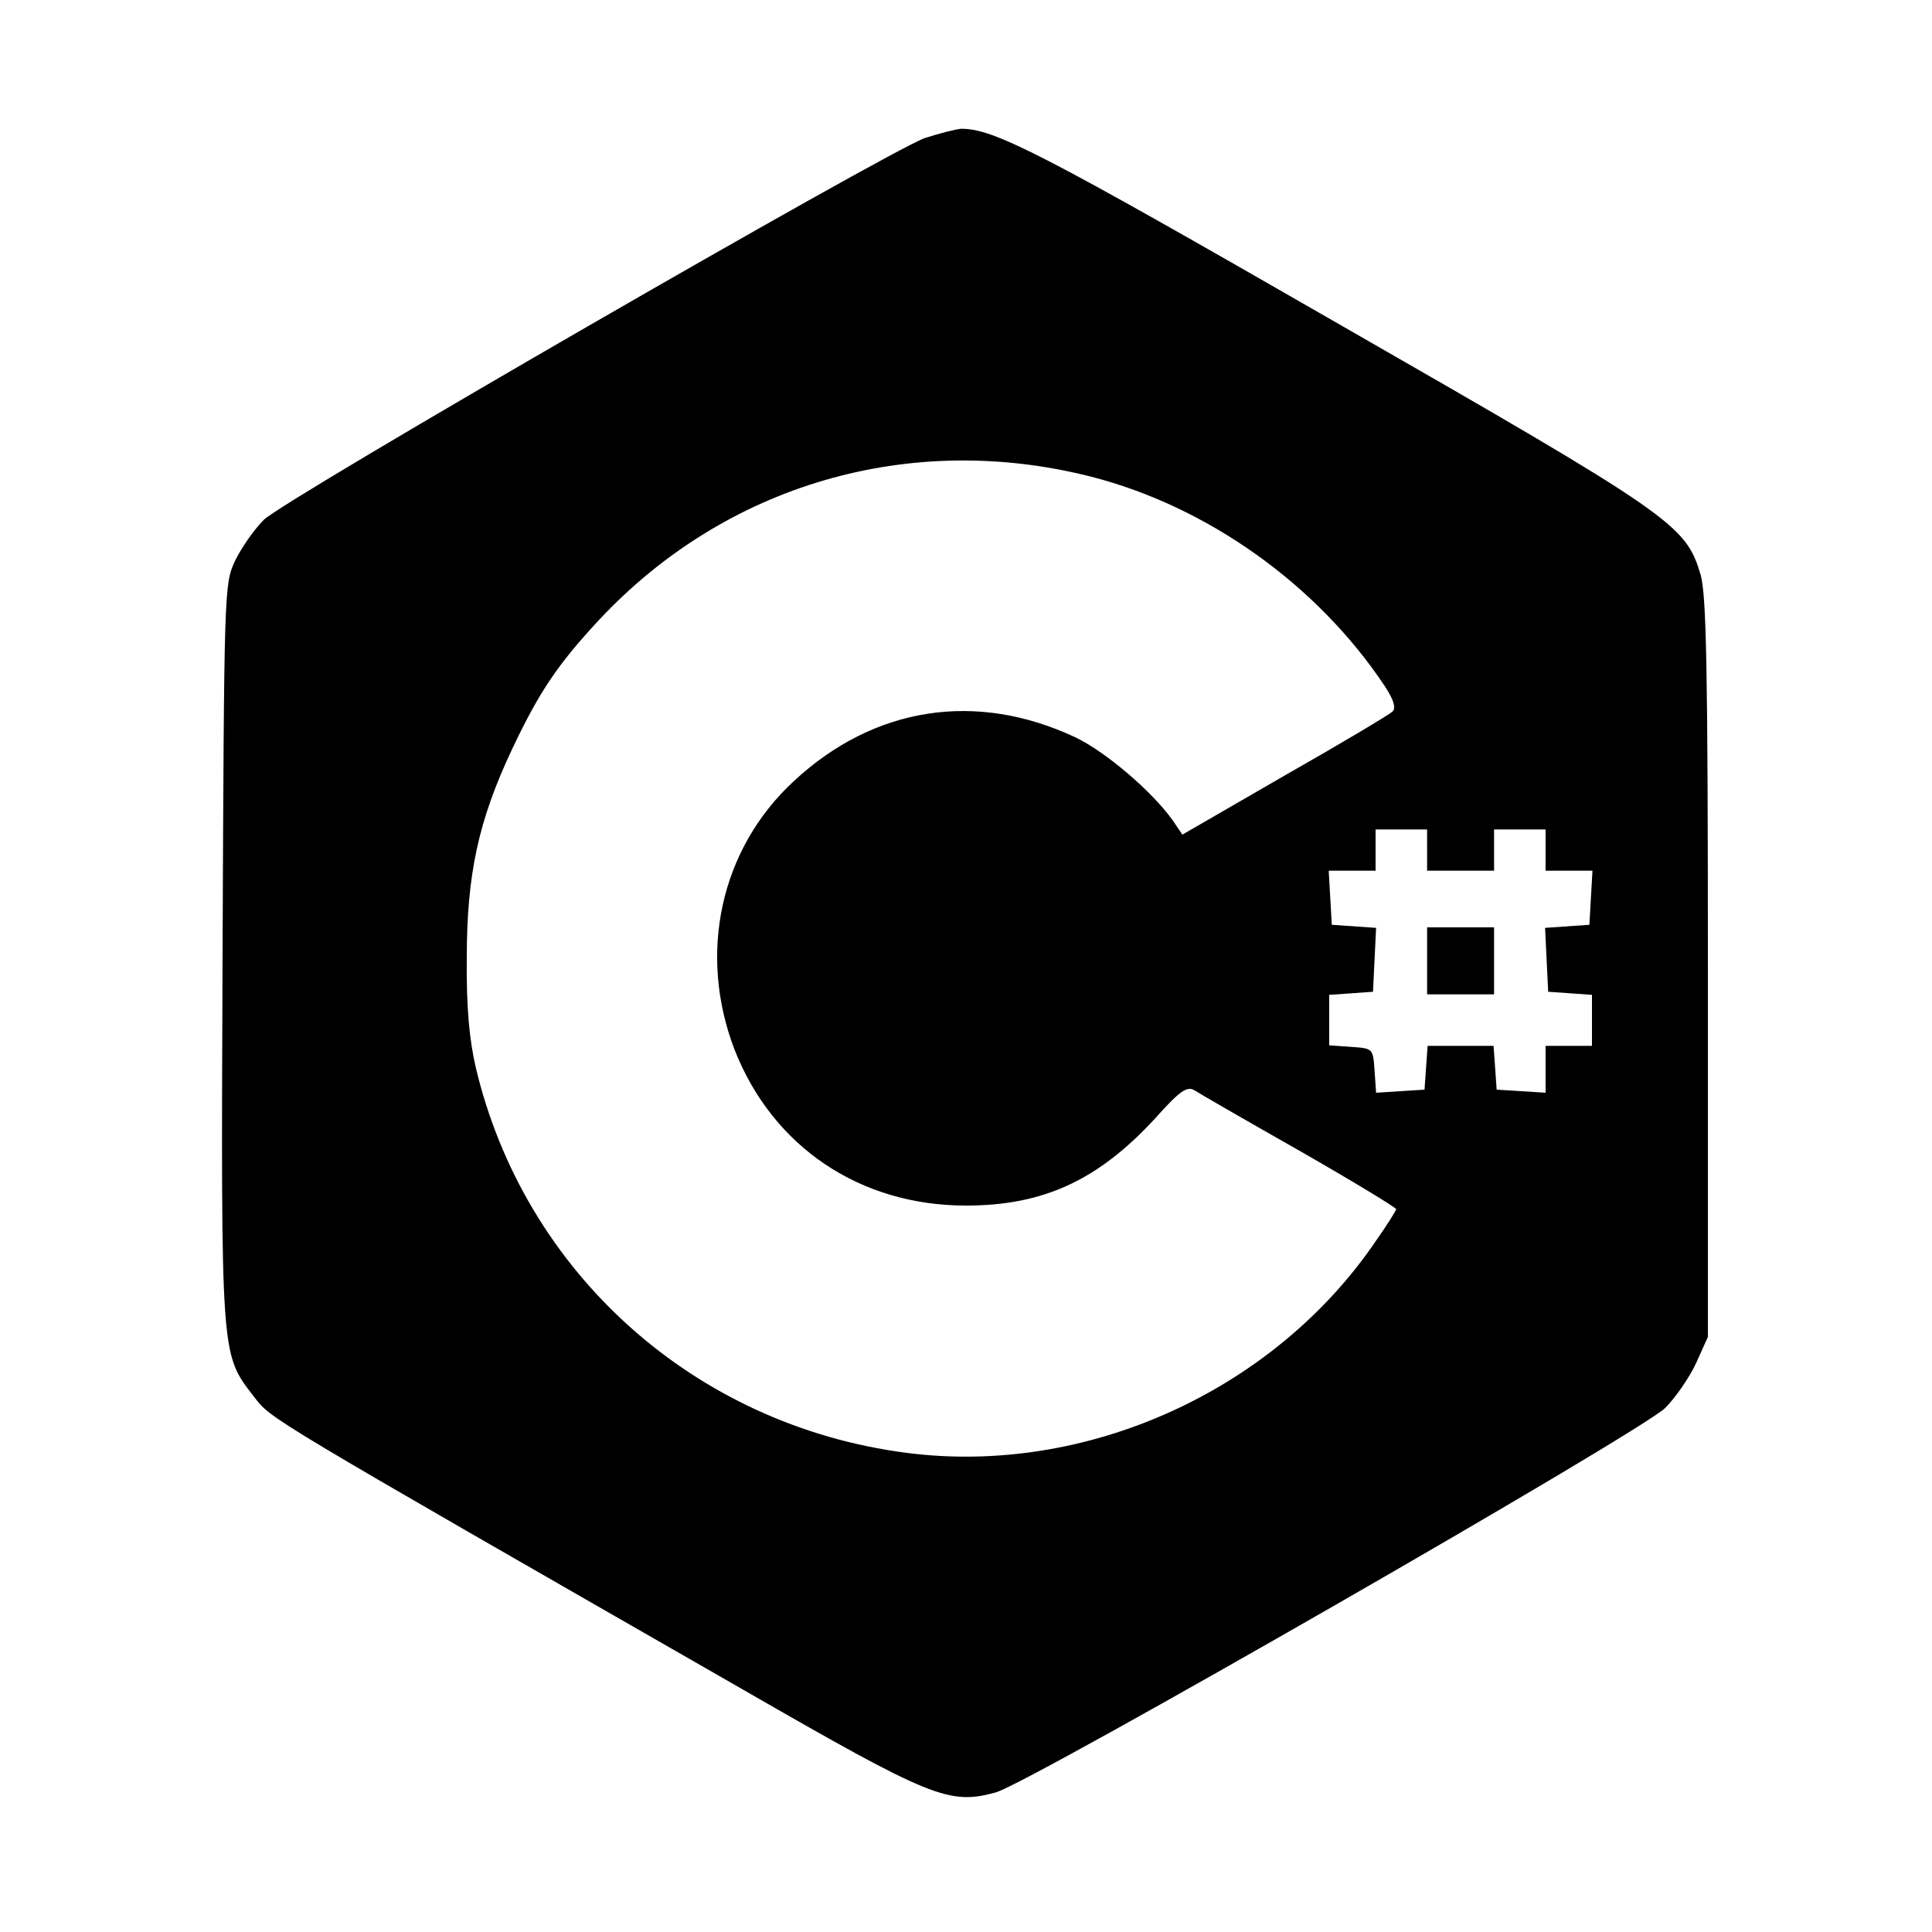 <?xml version="1.0" standalone="no"?>
<!DOCTYPE svg PUBLIC "-//W3C//DTD SVG 20010904//EN"
 "http://www.w3.org/TR/2001/REC-SVG-20010904/DTD/svg10.dtd">
<svg version="1.0" xmlns="http://www.w3.org/2000/svg"
 width="375pt" height="375pt" viewBox="0 0 375 375"
 preserveAspectRatio="xMidYMid meet">
<g transform="translate(0,375) scale(0.1,-0.1)"
fill="#000000" stroke="none">
<path d="M1795 3482 c-73 -26 -1243 -701 -1283 -741 -19 -19 -44 -55 -56 -80
-21 -45 -21 -56 -24 -760 -3 -790 -4 -778 61 -862 34 -44 12 -31 950 -569 365
-210 399 -224 490 -199 67 19 1248 697 1299 746 20 20 47 59 60 87 l23 51 0
715 c0 585 -3 724 -14 764 -29 98 -52 114 -711 492 -567 326 -661 375 -725
374 -11 -1 -42 -9 -70 -18z m322 -657 c227 -58 440 -210 571 -407 17 -26 22
-42 15 -49 -6 -6 -100 -62 -209 -124 l-199 -115 -19 28 c-40 56 -130 133 -189
161 -192 90 -390 60 -546 -85 -143 -132 -187 -335 -115 -522 74 -188 243 -302
449 -302 150 0 256 49 366 168 49 55 63 64 77 56 9 -6 101 -59 205 -118 103
-59 187 -110 187 -113 0 -2 -17 -30 -39 -61 -198 -292 -563 -457 -911 -412
-412 53 -743 350 -837 750 -12 53 -18 115 -17 210 0 164 23 268 88 406 53 112
89 165 169 251 246 263 603 367 954 278z m653 -725 l0 -40 65 0 65 0 0 40 0
40 50 0 50 0 0 -40 0 -40 46 0 45 0 -3 -52 -3 -53 -43 -3 -43 -3 3 -62 3 -62
43 -3 42 -3 0 -50 0 -49 -45 0 -45 0 0 -46 0 -45 -47 3 -48 3 -3 43 -3 42 -64
0 -64 0 -3 -42 -3 -43 -47 -3 -47 -3 -3 43 c-3 43 -3 43 -45 46 l-43 3 0 49 0
49 43 3 42 3 3 62 3 62 -43 3 -43 3 -3 53 -3 52 45 0 46 0 0 40 0 40 50 0 50
0 0 -40z"/>
<path d="M2770 1885 l0 -65 65 0 65 0 0 65 0 65 -65 0 -65 0 0 -65z"/>
</g>
</svg>
